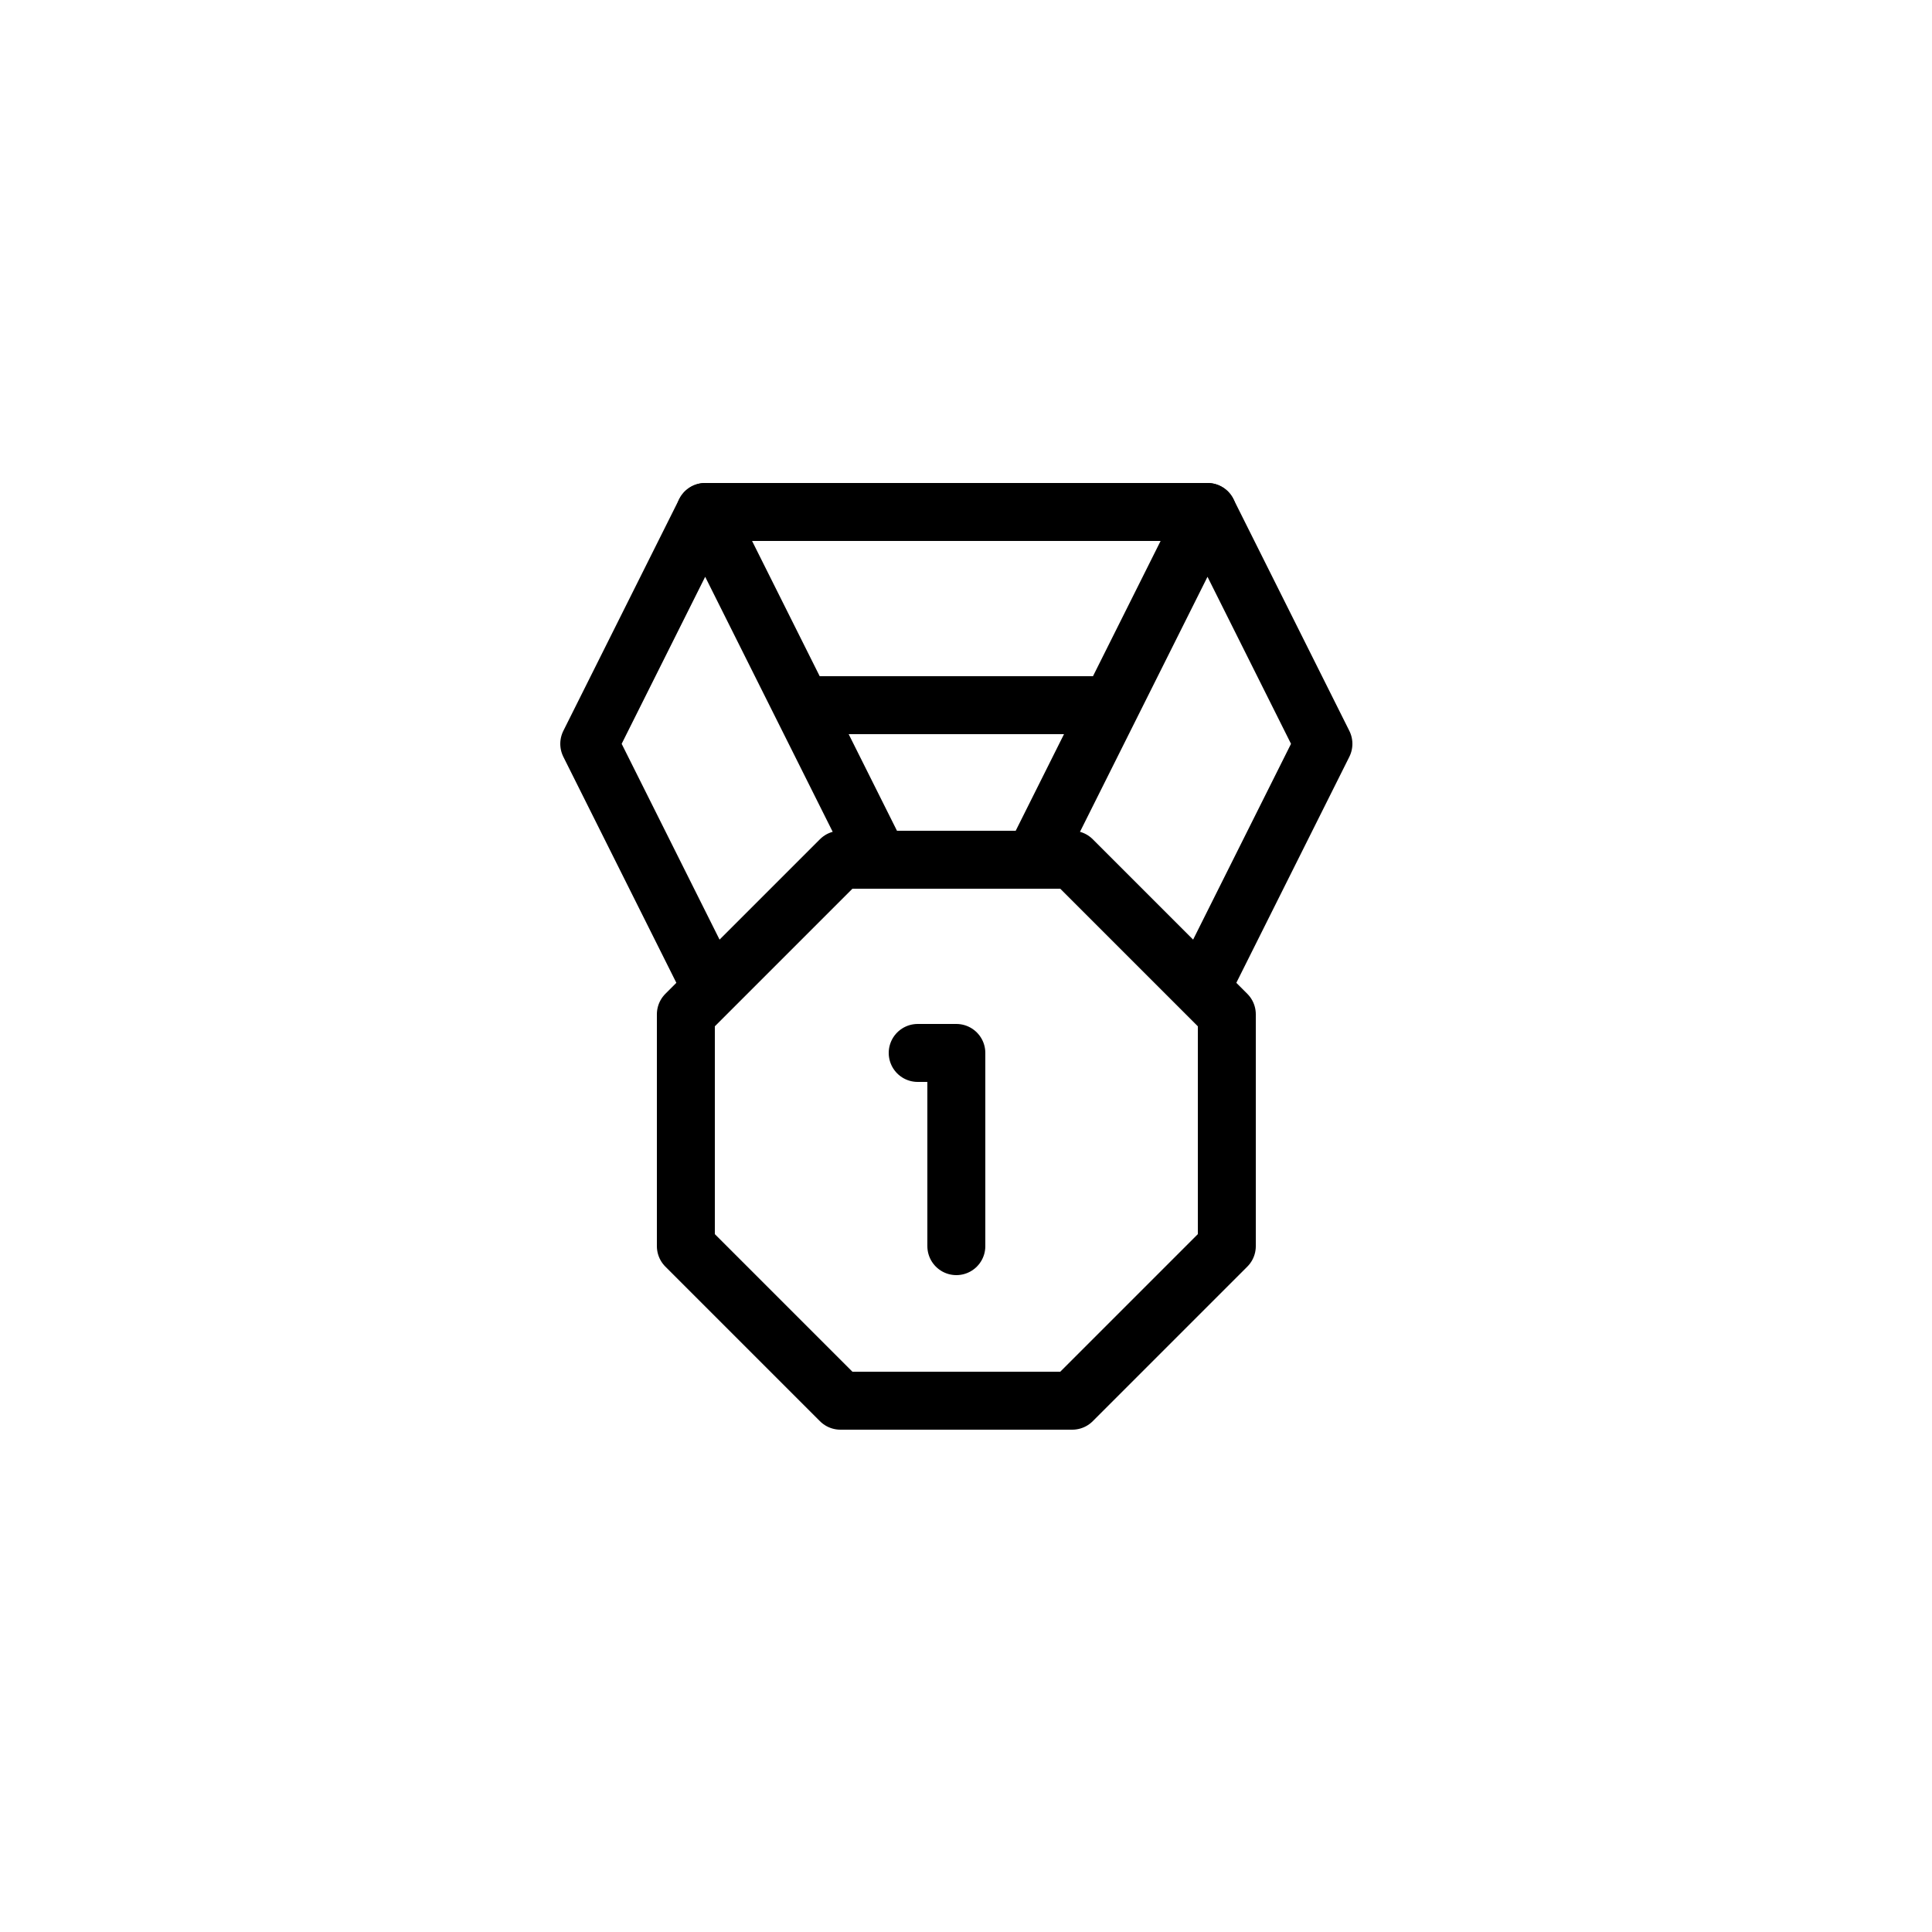 <svg xmlns="http://www.w3.org/2000/svg" viewBox="0 0 100 100"><defs><style>.cls-1,.cls-2{fill:#fff;}.cls-2{stroke:#000;stroke-linecap:round;stroke-linejoin:round;stroke-width:3px;}</style></defs><title>50x50_Eventbrite_sports_and_fitness</title><g id="Format"><rect class="cls-1" width="100" height="100"/></g><g id="Design"><polygon class="cls-2" points="58.5 36.5 40.5 36.5 36.5 26.5 62.5 26.5 58.5 36.5"/><polygon class="cls-2" points="58.5 58.5 68.5 38.5 62.5 26.5 52.5 46.5 58.5 58.5"/><polygon class="cls-2" points="40.5 58.5 30.5 38.5 36.5 26.5 46.5 46.5 40.5 58.5"/><polygon class="cls-2" points="35.5 52.5 43.5 44.5 55.5 44.5 63.5 52.5 63.5 64.5 55.5 72.5 43.5 72.5 35.5 64.5 35.5 52.5"/><polyline class="cls-2" points="49.5 64.5 49.5 54.5 47.5 54.5"/></g></svg>